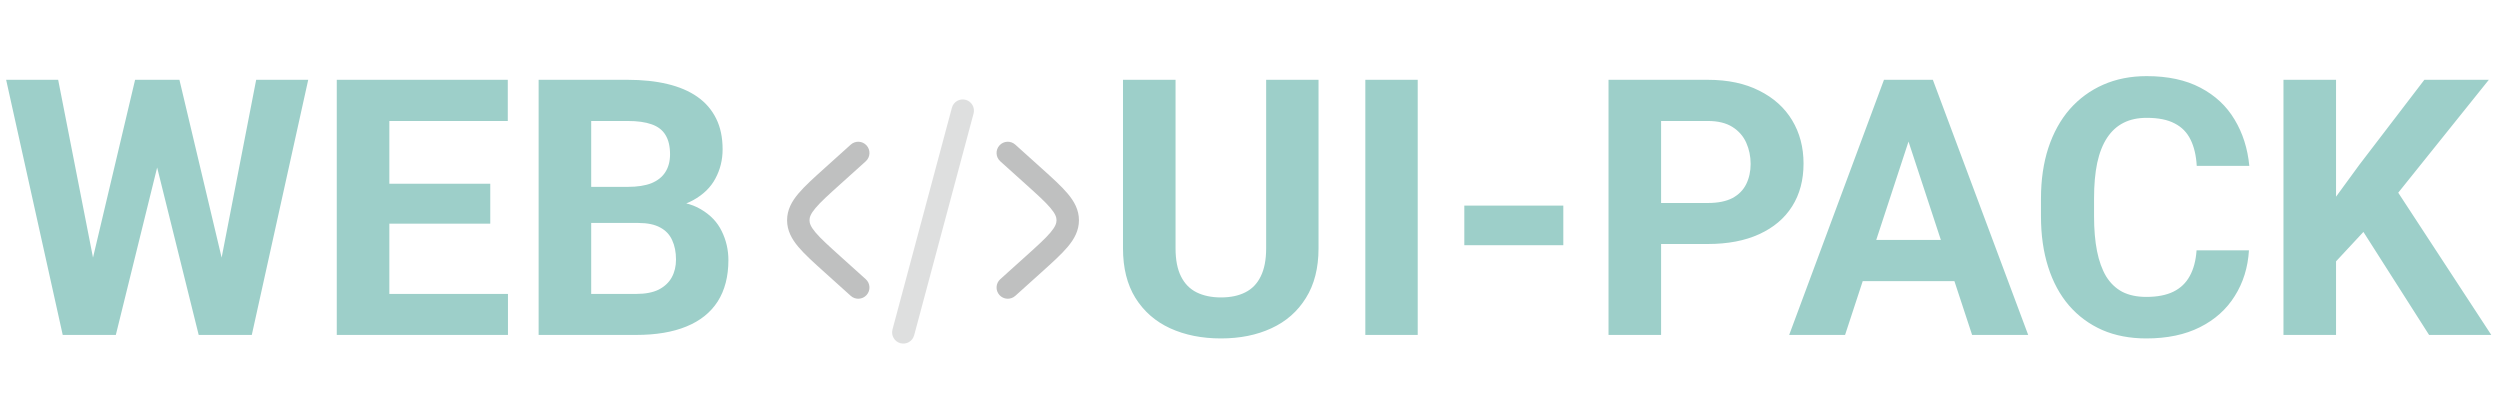 <svg width="209" height="35" viewBox="0 0 209 35" fill="none" xmlns="http://www.w3.org/2000/svg">
<path d="M7.046 24.616L11.294 6.672H13.667L14.209 9.66L9.683 28H7.134L7.046 24.616ZM4.863 6.672L8.379 24.616L8.086 28H5.244L0.513 6.672H4.863ZM17.944 24.543L21.416 6.672H25.767L21.05 28H18.208L17.944 24.543ZM15 6.672L19.277 24.689L19.16 28H16.611L12.056 9.646L12.642 6.672H15ZM42.466 24.572V28H31.113V24.572H42.466ZM32.549 6.672V28H28.154V6.672H32.549ZM40.986 15.358V18.698H31.113V15.358H40.986ZM42.451 6.672V10.114H31.113V6.672H42.451ZM53.379 18.64H47.9L47.871 15.622H52.471C53.281 15.622 53.945 15.52 54.463 15.315C54.98 15.1 55.366 14.792 55.62 14.392C55.884 13.981 56.016 13.483 56.016 12.898C56.016 12.233 55.889 11.696 55.635 11.286C55.391 10.876 55.005 10.578 54.477 10.393C53.96 10.207 53.291 10.114 52.471 10.114H49.424V28H45.029V6.672H52.471C53.711 6.672 54.819 6.789 55.796 7.023C56.782 7.258 57.617 7.614 58.301 8.093C58.984 8.571 59.507 9.177 59.868 9.909C60.23 10.632 60.41 11.491 60.41 12.487C60.41 13.366 60.21 14.177 59.81 14.919C59.419 15.661 58.799 16.267 57.949 16.735C57.109 17.204 56.011 17.463 54.653 17.512L53.379 18.64ZM53.188 28H46.699L48.413 24.572H53.188C53.96 24.572 54.59 24.45 55.078 24.206C55.566 23.952 55.928 23.61 56.162 23.181C56.397 22.751 56.514 22.258 56.514 21.701C56.514 21.076 56.406 20.534 56.191 20.075C55.986 19.616 55.654 19.265 55.195 19.02C54.736 18.767 54.131 18.64 53.379 18.64H49.145L49.175 15.622H54.448L55.459 16.809C56.758 16.789 57.803 17.019 58.594 17.497C59.395 17.966 59.976 18.576 60.337 19.328C60.708 20.08 60.894 20.886 60.894 21.745C60.894 23.112 60.596 24.265 60 25.202C59.404 26.13 58.53 26.828 57.378 27.297C56.235 27.766 54.839 28 53.188 28ZM105.85 6.672H110.229V20.764C110.229 22.404 109.878 23.786 109.175 24.909C108.481 26.032 107.52 26.877 106.289 27.443C105.068 28.01 103.662 28.293 102.07 28.293C100.479 28.293 99.062 28.01 97.822 27.443C96.592 26.877 95.625 26.032 94.922 24.909C94.228 23.786 93.882 22.404 93.882 20.764V6.672H98.276V20.764C98.276 21.721 98.428 22.502 98.731 23.107C99.033 23.713 99.468 24.157 100.034 24.44C100.61 24.724 101.289 24.865 102.07 24.865C102.871 24.865 103.55 24.724 104.106 24.44C104.673 24.157 105.103 23.713 105.396 23.107C105.698 22.502 105.85 21.721 105.85 20.764V6.672ZM118.521 6.672V28H114.141V6.672H118.521ZM130.693 17.189V20.5H122.417V17.189H130.693ZM142.778 20.398H137.344V16.97H142.778C143.618 16.97 144.302 16.833 144.829 16.56C145.356 16.276 145.742 15.886 145.986 15.388C146.23 14.89 146.353 14.328 146.353 13.703C146.353 13.068 146.23 12.477 145.986 11.931C145.742 11.384 145.356 10.944 144.829 10.612C144.302 10.28 143.618 10.114 142.778 10.114H138.867V28H134.473V6.672H142.778C144.448 6.672 145.879 6.975 147.07 7.58C148.271 8.176 149.189 9.001 149.824 10.056C150.459 11.11 150.776 12.316 150.776 13.674C150.776 15.051 150.459 16.242 149.824 17.248C149.189 18.254 148.271 19.03 147.07 19.577C145.879 20.124 144.448 20.398 142.778 20.398ZM160.049 10.319L154.248 28H149.575L157.5 6.672H160.474L160.049 10.319ZM164.868 28L159.053 10.319L158.584 6.672H161.587L169.556 28H164.868ZM164.604 20.061V23.503H153.34V20.061H164.604ZM183.633 20.925H188.013C187.925 22.36 187.529 23.635 186.826 24.748C186.133 25.861 185.161 26.73 183.911 27.355C182.671 27.98 181.177 28.293 179.429 28.293C178.062 28.293 176.836 28.059 175.752 27.59C174.668 27.111 173.74 26.428 172.969 25.539C172.207 24.65 171.626 23.576 171.226 22.316C170.825 21.057 170.625 19.645 170.625 18.083V16.604C170.625 15.041 170.83 13.63 171.24 12.37C171.66 11.101 172.256 10.021 173.027 9.133C173.809 8.244 174.741 7.561 175.825 7.082C176.909 6.604 178.12 6.364 179.458 6.364C181.235 6.364 182.734 6.687 183.955 7.331C185.186 7.976 186.138 8.864 186.812 9.997C187.495 11.13 187.905 12.419 188.042 13.864H183.647C183.599 13.005 183.428 12.277 183.135 11.682C182.842 11.076 182.397 10.622 181.802 10.319C181.216 10.007 180.435 9.851 179.458 9.851C178.726 9.851 178.086 9.987 177.539 10.261C176.992 10.534 176.533 10.949 176.162 11.506C175.791 12.062 175.513 12.766 175.327 13.615C175.151 14.455 175.063 15.441 175.063 16.574V18.083C175.063 19.186 175.146 20.158 175.312 20.998C175.479 21.828 175.732 22.531 176.074 23.107C176.426 23.674 176.875 24.104 177.422 24.396C177.979 24.68 178.647 24.821 179.429 24.821C180.347 24.821 181.104 24.675 181.699 24.382C182.295 24.089 182.749 23.654 183.062 23.078C183.384 22.502 183.574 21.784 183.633 20.925ZM195.293 6.672V28H190.898V6.672H195.293ZM208.066 6.672L199.614 17.204L194.736 22.448L193.945 18.288L197.241 13.776L202.676 6.672H208.066ZM203.071 28L196.787 18.142L200.039 15.417L208.271 28H203.071Z" fill="#9DCFC9"/>
<path d="M83.553 12.16C83.9 11.775 84.492 11.744 84.877 12.09L87.049 14.045C87.969 14.873 88.733 15.56 89.257 16.184C89.808 16.839 90.2 17.543 90.2 18.412C90.2 19.281 89.808 19.985 89.257 20.641C88.733 21.264 87.969 21.951 87.049 22.779L84.877 24.734C84.492 25.08 83.9 25.049 83.553 24.664C83.207 24.279 83.238 23.687 83.623 23.34L85.743 21.432C86.728 20.545 87.392 19.945 87.822 19.434C88.235 18.943 88.325 18.656 88.325 18.412C88.325 18.168 88.235 17.881 87.822 17.391C87.392 16.879 86.728 16.279 85.743 15.393L83.623 13.484C83.238 13.138 83.207 12.545 83.553 12.16Z" fill="#BFC0C0"/>
<path d="M72.377 13.484C72.762 13.138 72.793 12.545 72.447 12.16C72.101 11.775 71.508 11.744 71.123 12.09L68.951 14.045C68.031 14.873 67.267 15.56 66.743 16.184C66.192 16.839 65.8 17.543 65.8 18.412C65.8 19.281 66.192 19.985 66.743 20.641C67.267 21.264 68.031 21.951 68.951 22.779L71.123 24.734C71.508 25.08 72.101 25.049 72.447 24.664C72.793 24.279 72.762 23.687 72.377 23.34L70.257 21.432C69.272 20.545 68.608 19.945 68.178 19.434C67.765 18.943 67.675 18.656 67.675 18.412C67.675 18.168 67.765 17.881 68.178 17.391C68.608 16.879 69.272 16.279 70.257 15.393L72.377 13.484Z" fill="#BFC0C0"/>
<path opacity="0.5" d="M80.727 8.344C81.227 8.478 81.524 8.992 81.39 9.492L76.423 28.03C76.289 28.53 75.775 28.826 75.275 28.692C74.775 28.558 74.478 28.044 74.612 27.544L79.579 9.007C79.713 8.507 80.227 8.21 80.727 8.344Z" fill="#BFC0C0"/>
</svg>
